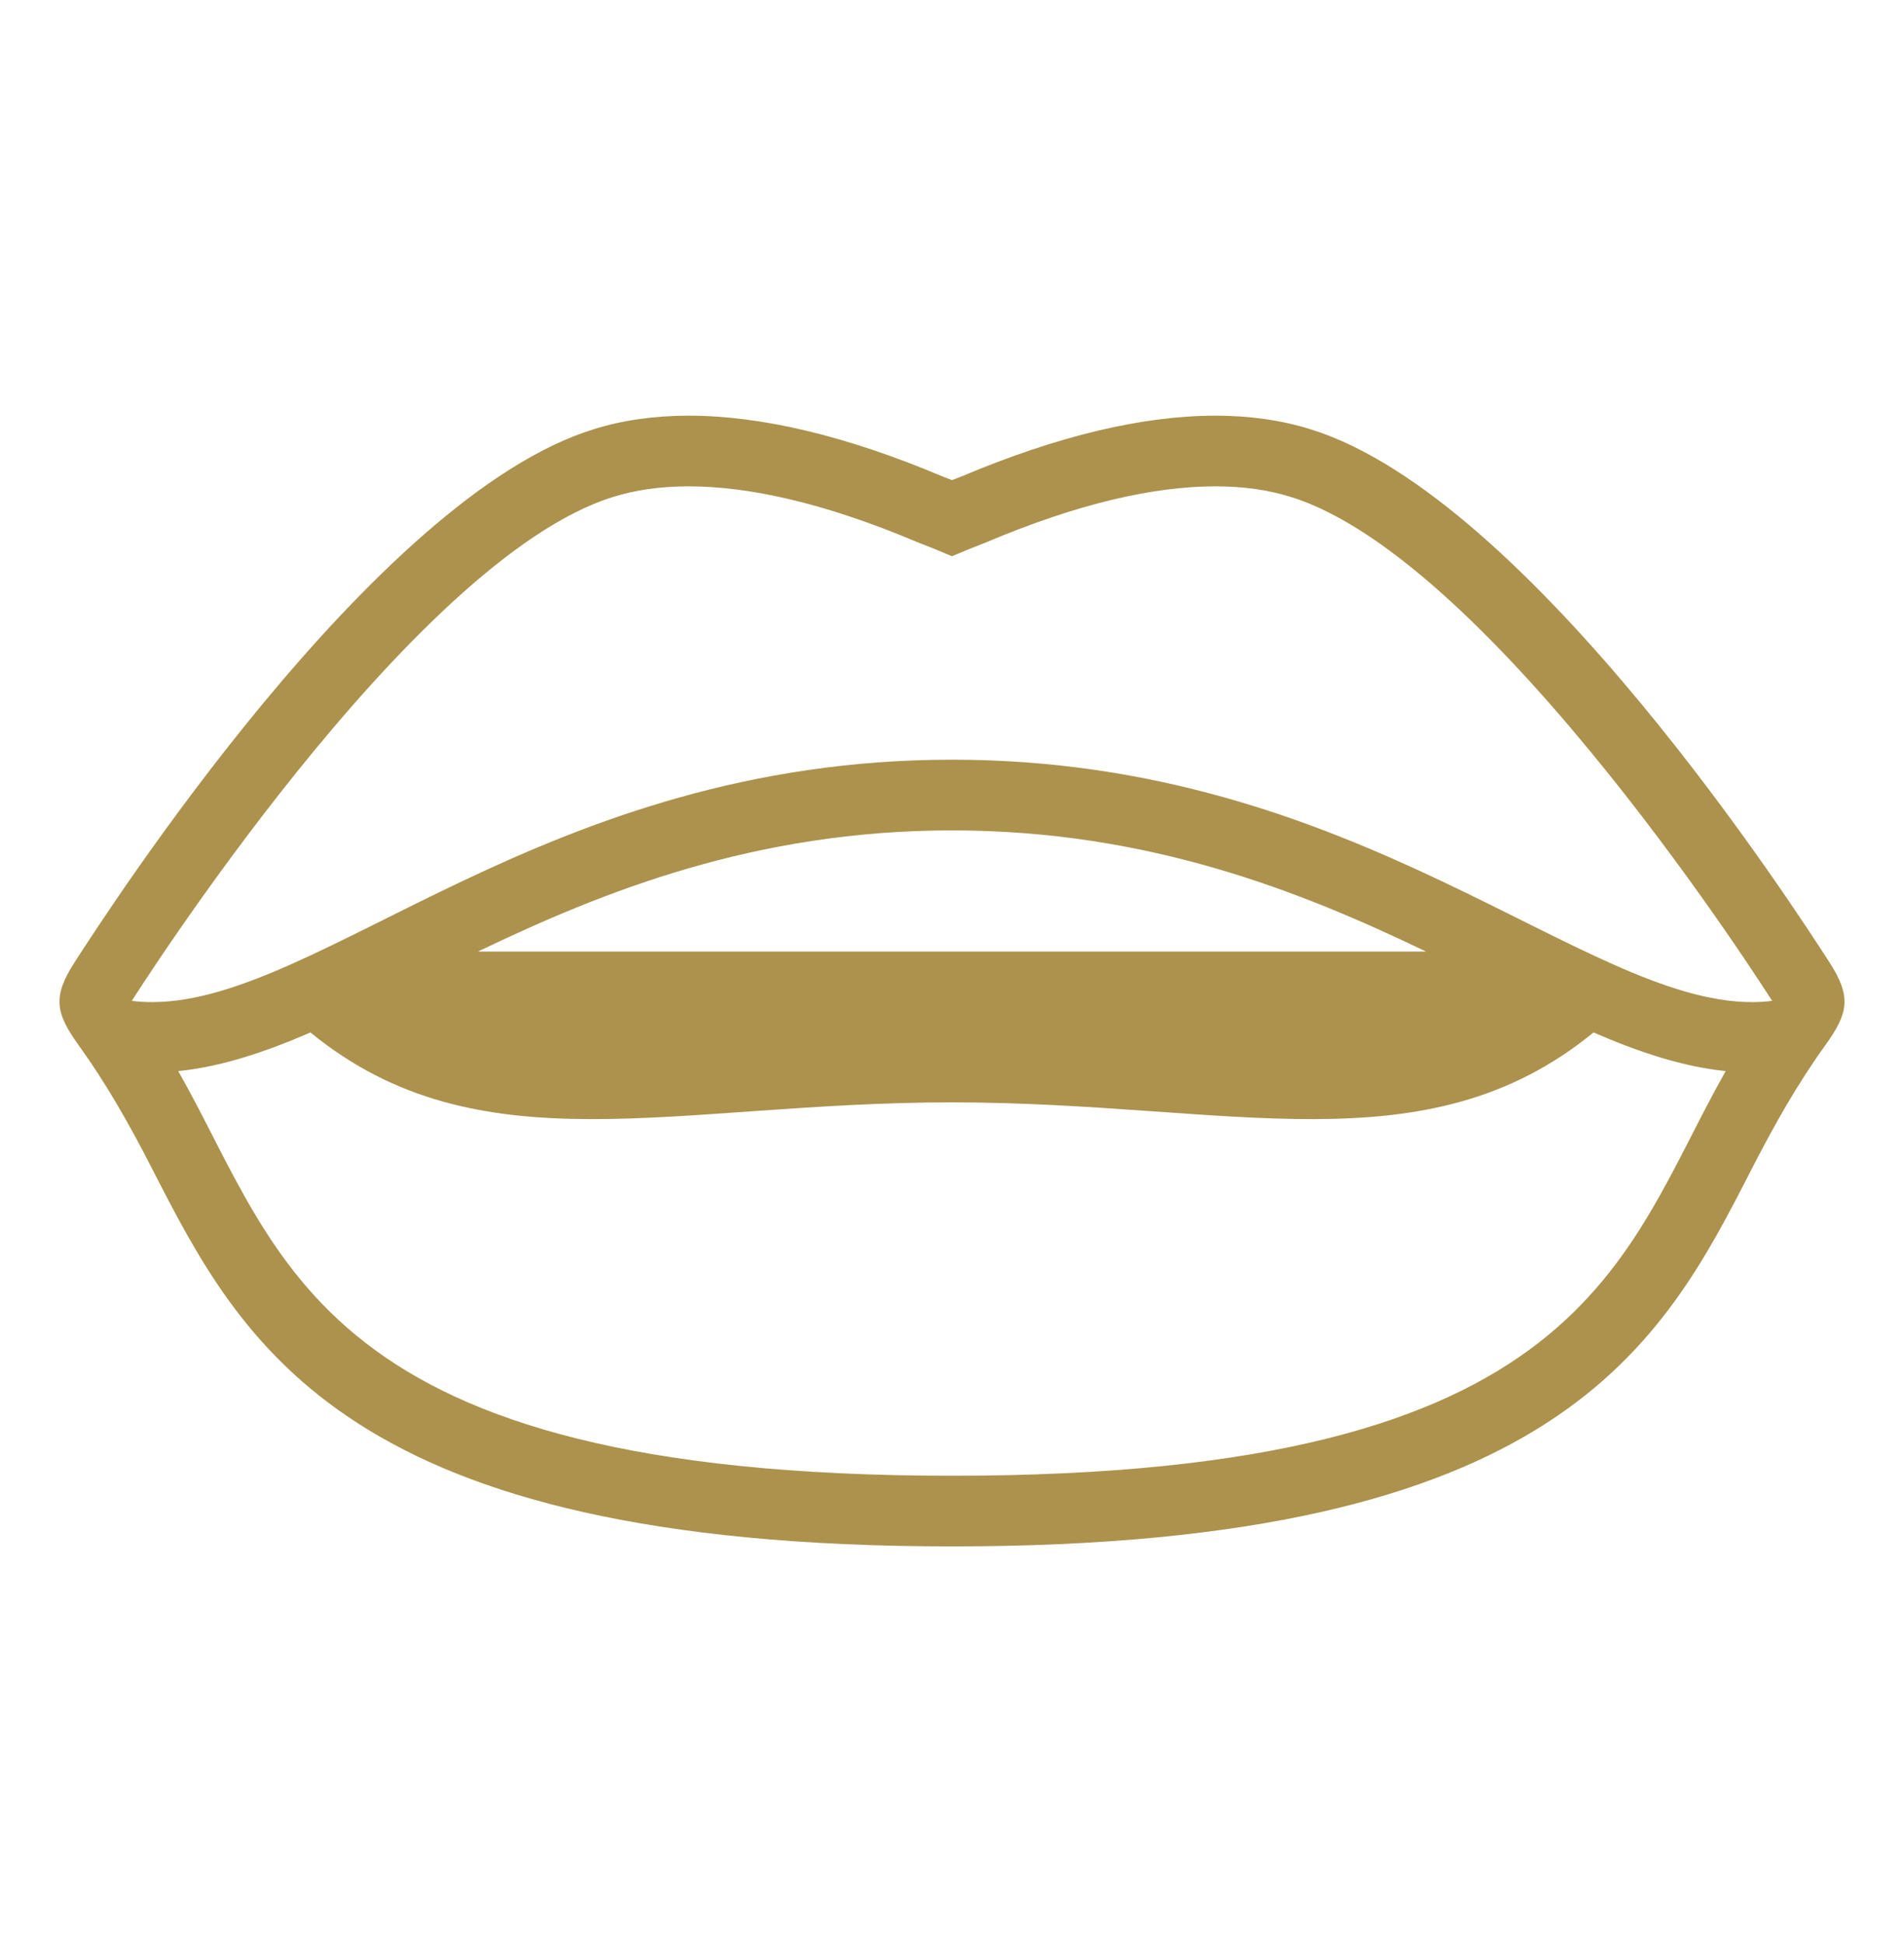 <svg width="48" height="49" viewBox="0 0 48 49" fill="none" xmlns="http://www.w3.org/2000/svg">
<path d="M46.119 24.253C45.35 23.065 38.582 12.523 33.032 10.818C32.311 10.592 31.506 10.477 30.639 10.477C28.801 10.477 26.652 10.991 24.252 12.004L24.001 12.101H23.999L23.748 12.004C21.349 10.991 19.2 10.477 17.361 10.477C16.494 10.477 15.689 10.592 14.968 10.819C9.418 12.524 2.649 23.066 1.881 24.253C1.311 25.134 1.408 25.546 1.99 26.355C2.675 27.306 3.256 28.326 3.825 29.439C6.116 33.91 8.711 38.977 23.999 38.977H24.001C39.289 38.977 41.885 33.91 44.174 29.438C44.745 28.326 45.325 27.304 46.01 26.354C46.592 25.546 46.689 25.133 46.119 24.253ZM24.001 37.196C24 37.196 24 37.196 24.001 37.196H23.999C7.933 37.196 7.148 31.67 4.494 26.997C5.573 26.887 6.669 26.525 7.826 26.023C12.077 29.498 17.003 27.785 23.998 27.785H24.001C30.996 27.785 35.922 29.498 40.173 26.023C41.33 26.525 42.427 26.887 43.505 26.997C40.852 31.67 40.067 37.196 24.001 37.196ZM12.047 23.985C15.2 22.47 19.036 20.93 24 20.93C28.963 20.93 32.8 22.47 35.953 23.985H12.047ZM44.165 25.258C39.902 25.258 34.26 19.148 24.001 19.148H23.999C13.74 19.148 8.098 25.258 3.835 25.258C3.663 25.258 3.492 25.248 3.323 25.227C3.323 25.227 10.354 14.094 15.465 12.523C16.016 12.351 16.647 12.258 17.36 12.258C18.9 12.258 20.82 12.689 23.123 13.664C23.41 13.774 23.704 13.893 23.998 14.02H24C24.294 13.893 24.588 13.774 24.875 13.664C27.178 12.689 29.099 12.258 30.638 12.258C31.352 12.258 31.982 12.351 32.533 12.523C37.644 14.095 44.675 25.227 44.675 25.227C44.506 25.248 44.336 25.258 44.165 25.258Z" fill="#AC924D"/>
</svg>
